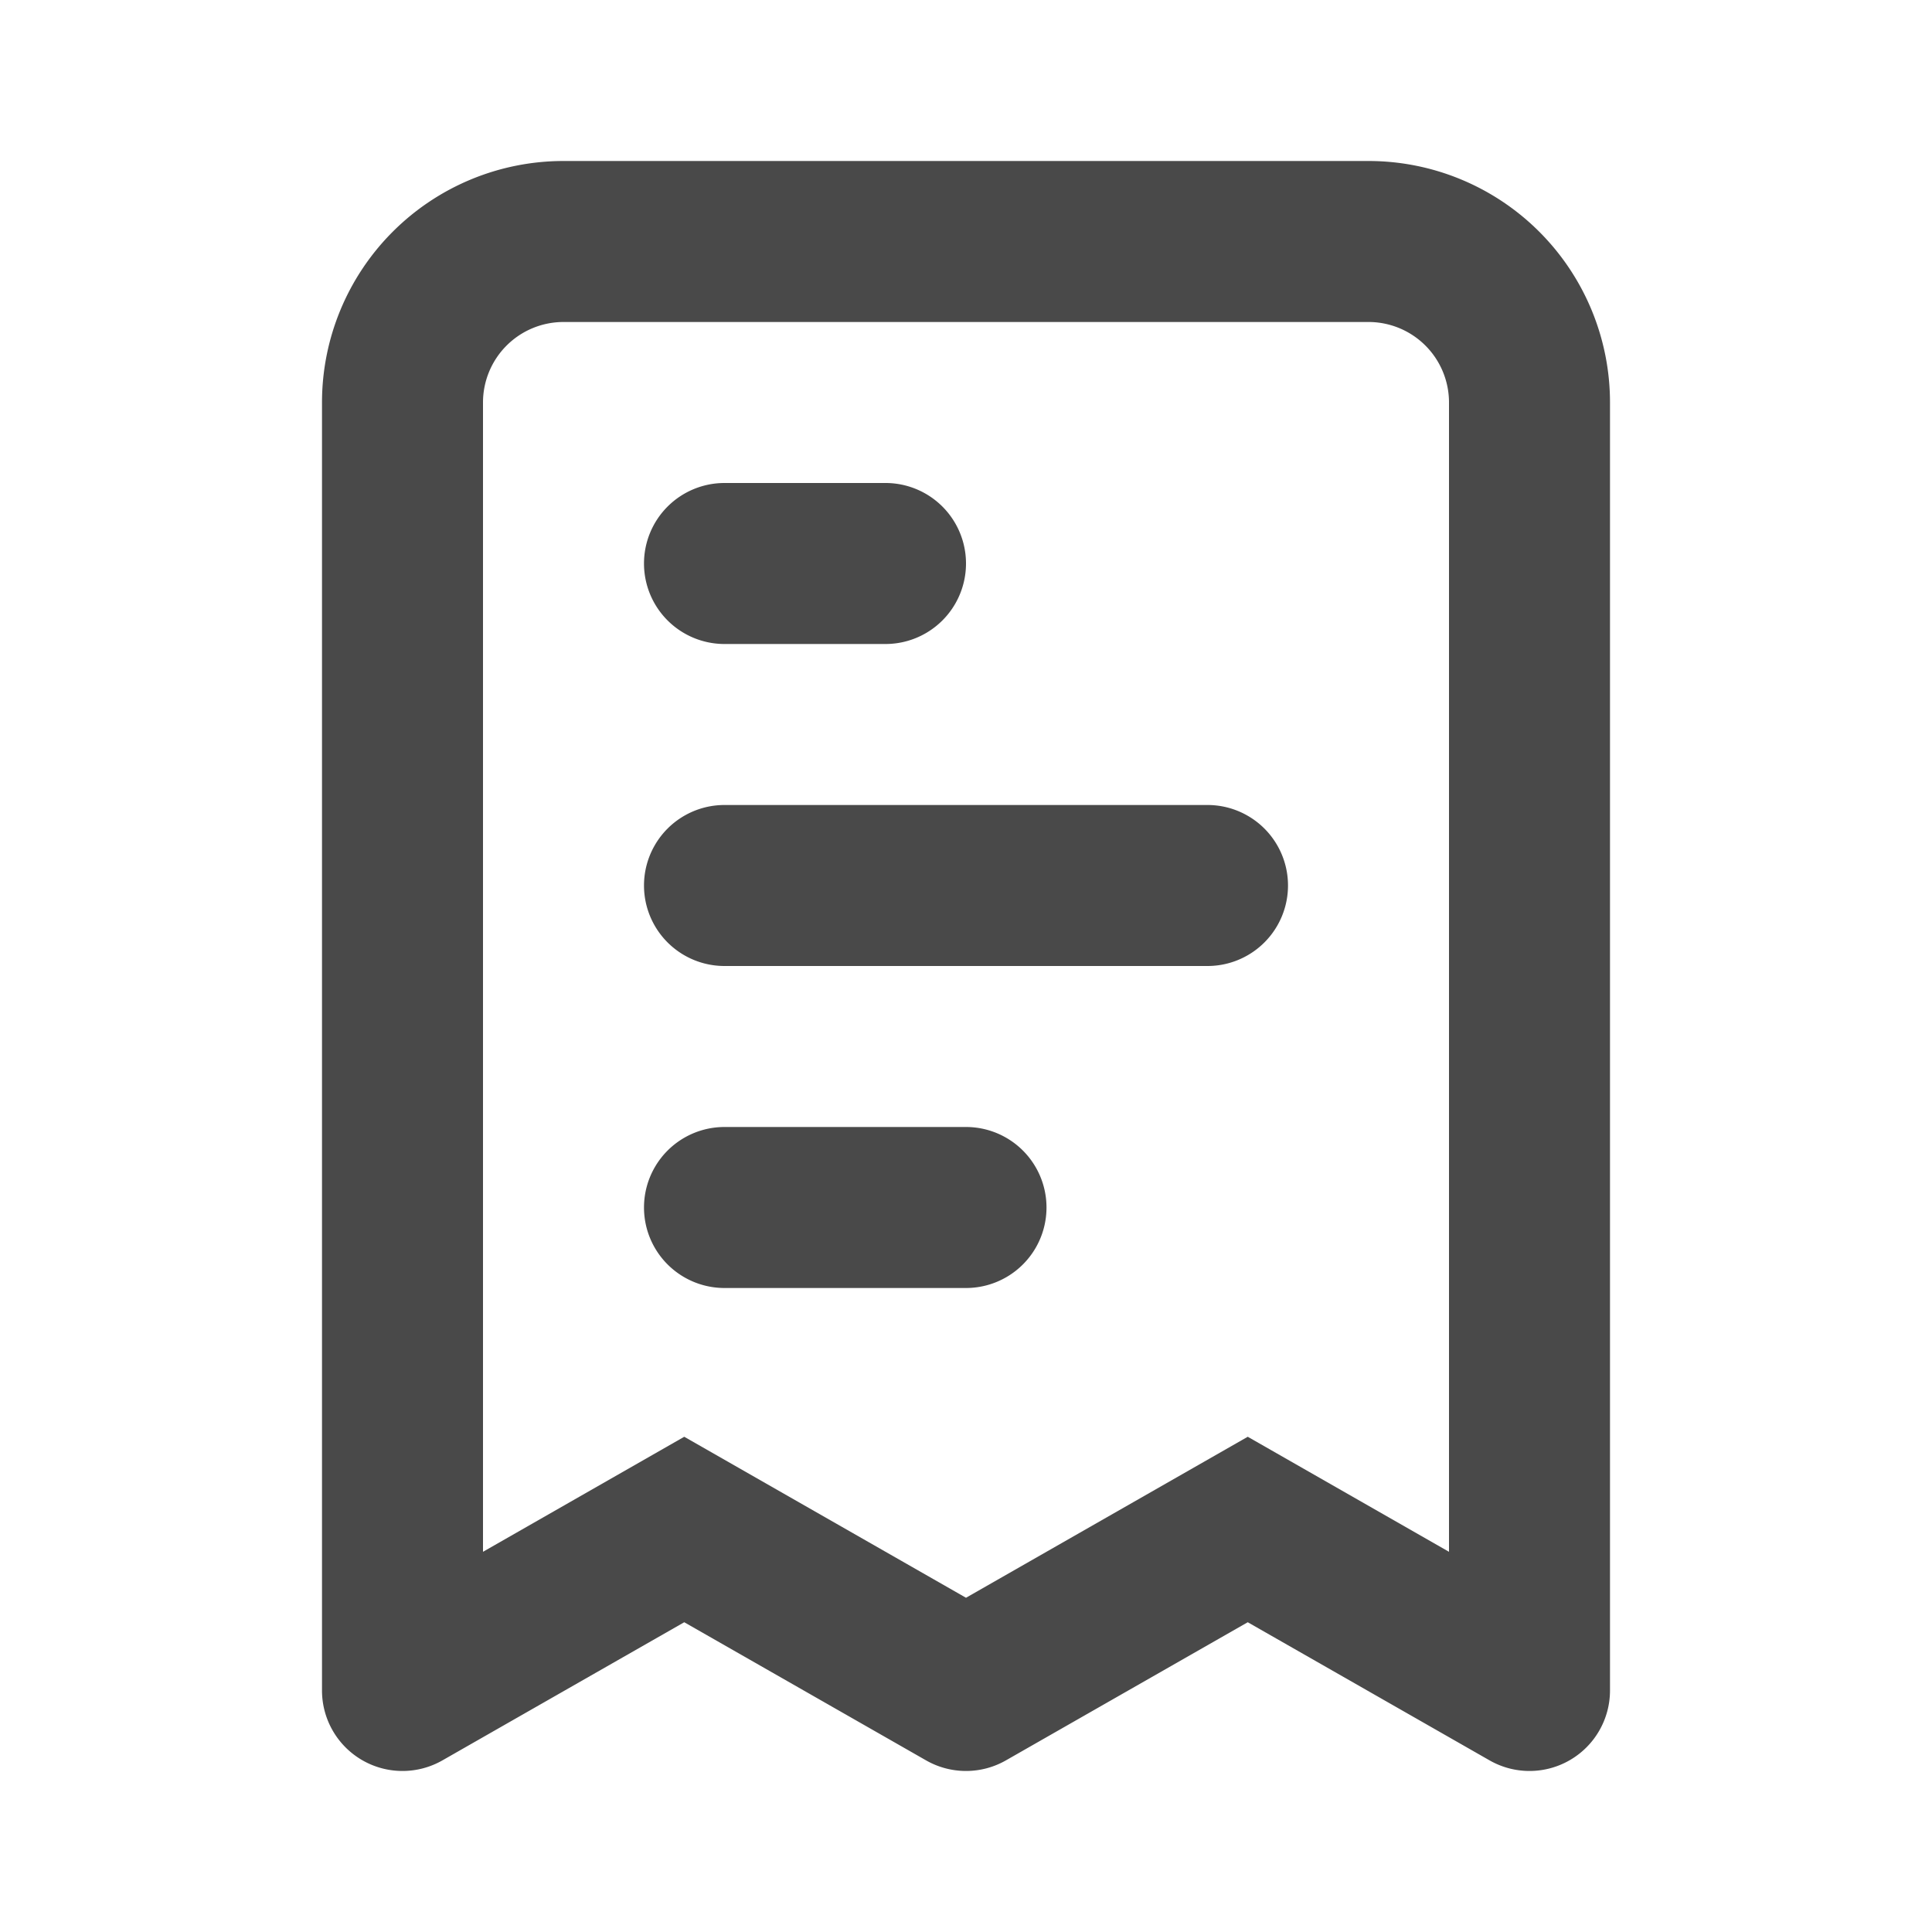 <svg width="24" height="24" fill="none" xmlns="http://www.w3.org/2000/svg" aria-hidden="true" class="styles__StyledInlineSvg-sc-ijha6n-0 NsJFg"><path d="M9 10a1 1 0 1 0 0 2h6a1 1 0 1 0 0-2H9ZM8 7a1 1 0 0 1 1-1h2a1 1 0 1 1 0 2H9a1 1 0 0 1-1-1ZM9 14a1 1 0 1 0 0 2h3a1 1 0 1 0 0-2H9Z" fill="#494949"/><path fill-rule="evenodd" clip-rule="evenodd" d="M20 21a1 1 0 0 1-1.496.868L15.5 20.152l-3.004 1.716a1 1 0 0 1-.992 0L8.5 20.152l-3.004 1.716A1 1 0 0 1 4 21V5a3 3 0 0 1 3-3h10a3 3 0 0 1 3 3v16ZM6 19.277l2.5-1.429 3.5 2 3.5-2 2.5 1.429V5a1 1 0 0 0-1-1H7a1 1 0 0 0-1 1v14.277Z" fill="#494949"/></svg>